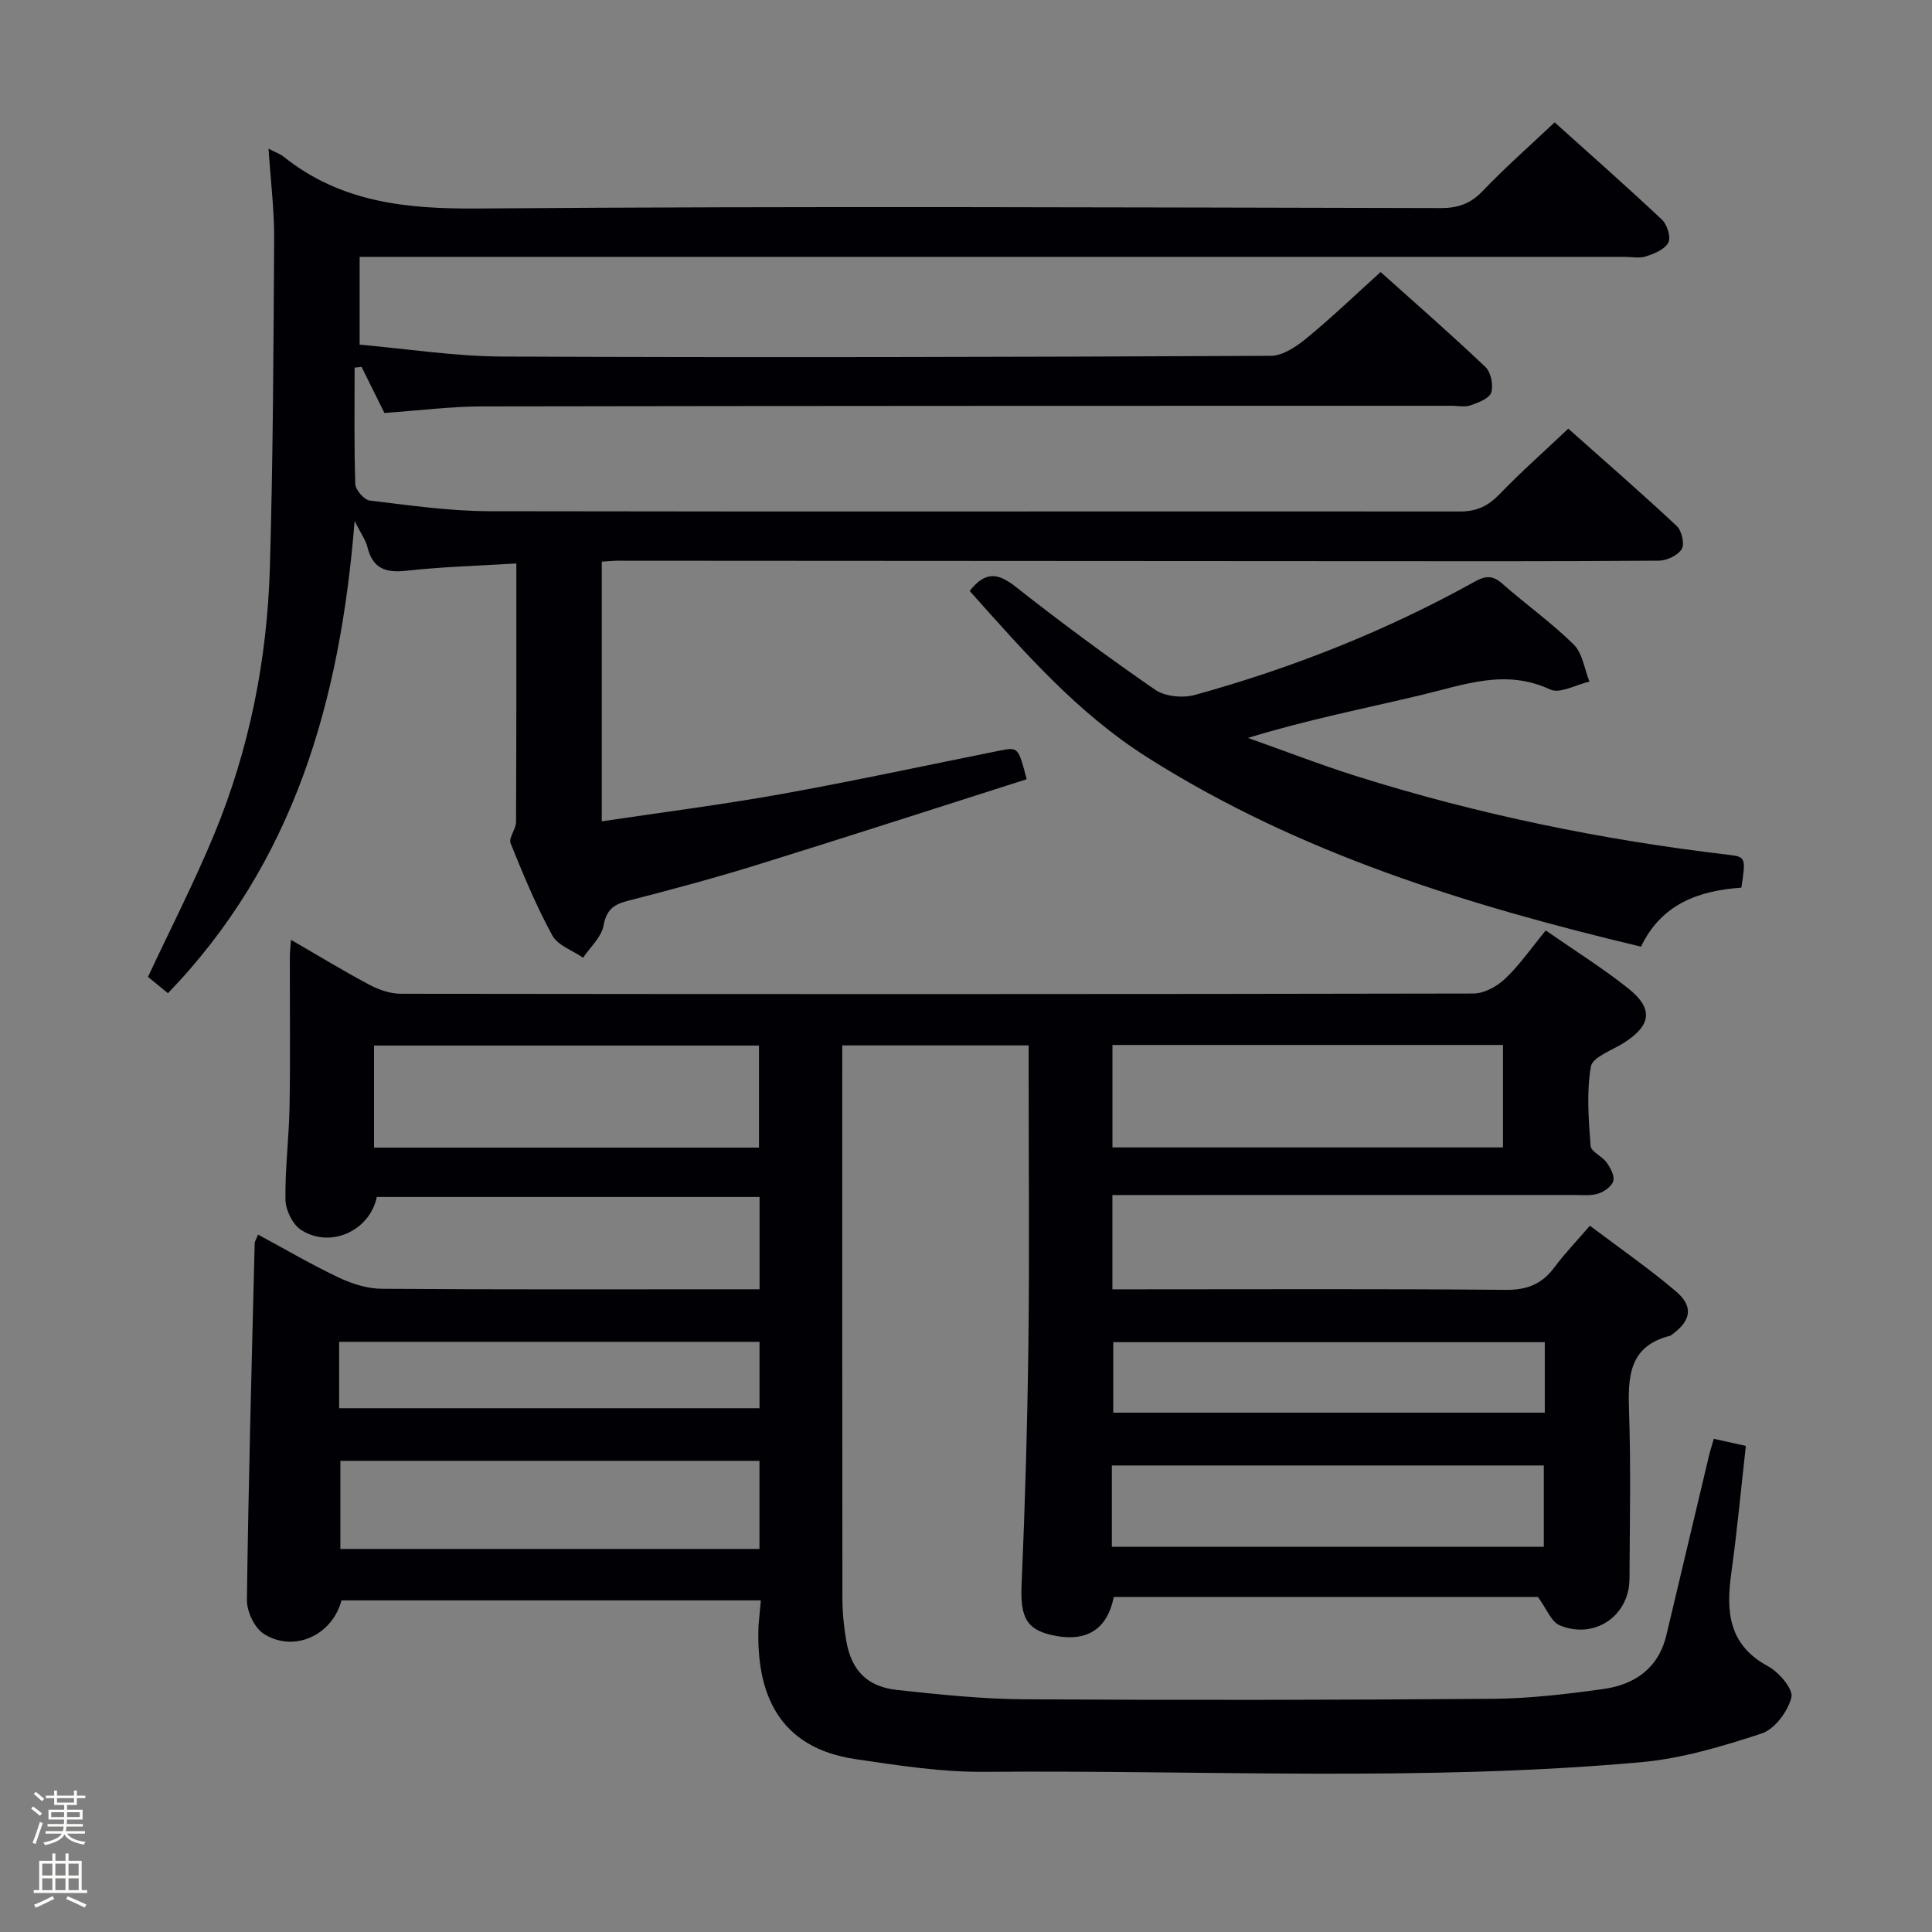 <svg enable-background="new 0 0 400 400" viewBox="0 0 400 400" xmlns="http://www.w3.org/2000/svg"><rect x="0" y="0" width="400" height="400" fill="#808080" stroke="none"/><path d="m6.44 374.46.42-.45c.65.47 1.27.95 1.85 1.44l-.45.49c-.65-.56-1.25-1.06-1.82-1.48m.93 7.33-.63-.26c.55-1.36 1.05-2.8 1.52-4.33.19.1.38.19.59.27-.46 1.29-.95 2.73-1.48 4.32m-.38-10.38.44-.42c.43.34 1.01.82 1.74 1.44l-.49.49c-.53-.51-1.09-1.01-1.69-1.51m2.5.35h1.72v-1.04h.59v1.04h3.52v-1.04h.59v1.04h1.75v.53h-1.75v1.42h-2.03v.97h3.22v2.03h-3.24c0 .35-.01.66-.03.93h3.32v.53h-3.37c-.03.27-.08.58-.15.94h3.96v.53h-3.71c.67.92 1.93 1.48 3.79 1.68-.13.24-.23.44-.29.59-2.13-.38-3.48-1.08-4.04-2.12-.43.97-1.77 1.72-4.03 2.23-.09-.19-.2-.37-.33-.55 2.1-.42 3.37-1.03 3.81-1.83h-3.36v-.53h3.58c.08-.29.13-.61.16-.94h-3.33v-.53h3.39c.02-.27.04-.58.04-.93h-3.23v-2.03h3.25v-.97h-2.07v-1.42h-1.73zm1.12 3.44v1h2.65c.01-.3.02-.44.01-.4v-.25-.35zm1.19-2h3.52v-.91h-3.52zm4.71 2h-2.63v.59c0 .15-.01.28-.01.4h2.64z" fill="#fcfbfa"/><path d="m13.56 383.74h.63v1.52h2.72v6.07h1.13v.6h-11.06v-.6h1.13v-6.07h2.73v-1.52h.63v1.52h2.1v-1.52zm-2.69 8.83.38.56c-1.24.63-2.53 1.25-3.85 1.85-.1-.21-.21-.42-.34-.63 1.36-.55 2.63-1.15 3.81-1.78m-2.13-4.27h2.1v-2.45h-2.1zm0 3.04h2.1v-2.46h-2.1zm2.72-3.04h2.1v-2.45h-2.1zm0 3.04h2.1v-2.46h-2.1zm6.07 3.6c-1.41-.71-2.7-1.3-3.86-1.78l.35-.56c1.45.62 2.75 1.19 3.88 1.72zm-1.25-9.09h-2.1v2.45h2.1zm-2.09 5.49h2.1v-2.46h-2.1z" fill="#fcfbfa"/><g fill="#010105"><path d="m157.53 331.34c-29.59 0-58.23 0-86.83 0-1.91 7.26-9.88 10.9-16.1 6.92-1.92-1.23-3.51-4.62-3.48-7 .32-24.62 1-49.23 1.61-73.84.01-.43.32-.85.7-1.81 5.65 3.05 11.06 6.22 16.7 8.89 2.74 1.3 5.92 2.31 8.92 2.33 24.33.18 48.66.1 72.99.1h5.22c0-6.52 0-12.61 0-19.11-26.5 0-52.88 0-79.25 0-1.44 7.03-9.68 10.77-15.73 6.78-1.72-1.14-3.14-4.07-3.18-6.2-.1-6.47.75-12.94.85-19.42.17-10.28.04-20.57.06-30.85 0-.95.12-1.91.23-3.55 5.72 3.3 10.93 6.49 16.31 9.34 1.95 1.04 4.32 1.83 6.5 1.83 74 .09 147.99.1 221.99-.05 2.24 0 4.92-1.48 6.61-3.09 2.99-2.84 5.37-6.31 8.38-9.97 5.79 4.03 11.69 7.71 17.09 12.01 5.28 4.21 4.75 7.66-.93 11.27-2.43 1.54-6.47 2.93-6.81 4.9-.93 5.33-.47 10.95-.07 16.41.09 1.22 2.41 2.15 3.34 3.47.78 1.1 1.66 2.74 1.36 3.83-.31 1.1-1.88 2.21-3.13 2.6-1.53.48-3.29.27-4.96.28-29.83.01-59.66.01-89.49.01-1.96 0-3.91 0-6.12 0v19.52h5.46c25.33 0 50.66-.12 75.99.11 4.46.04 7.52-1.22 10.1-4.71 2.07-2.79 4.51-5.31 7.31-8.57 6.04 4.56 12.14 8.78 17.78 13.56 3.73 3.16 3.19 6.09-.77 8.97-.13.1-.27.23-.42.26-8.62 2.18-8.72 8.61-8.48 15.81.39 11.49.14 23 .09 34.49-.03 7.67-7.21 12.65-14.44 9.65-1.78-.74-2.74-3.46-4.52-5.88-28.62 0-58.24 0-87.81 0-1.3 6.52-5.38 9.24-11.86 8.09-6.2-1.1-7.53-3.71-7.23-10.65.72-16.59 1.2-33.19 1.41-49.79.23-18.66.05-37.33.05-56 0-1.82 0-3.64 0-5.84-12.8 0-25.36 0-38.59 0v5.37c0 36.33-.02 72.66.03 108.99 0 2.98.29 5.99.8 8.92 1.07 6.14 4.32 9.5 10.55 10.17 8.75.94 17.54 1.88 26.32 1.93 32.33.19 64.66.15 96.99-.1 7.62-.06 15.27-.97 22.83-2.02 6.54-.9 11.48-4.28 13.12-11.22 2.94-12.43 5.89-24.85 8.85-37.27.23-.95.54-1.89.95-3.32 2.12.47 4.12.91 6.64 1.47-1.01 8.96-1.81 17.69-3.02 26.37-1.1 7.95-.58 14.83 7.6 19.24 2.27 1.22 5.28 4.76 4.85 6.46-.73 2.9-3.45 6.58-6.14 7.46-8.13 2.68-16.56 5.2-25.04 5.96-45.21 4.05-90.55 1.6-135.84 1.99-8.91.08-17.88-1.32-26.74-2.63-15.87-2.33-20.68-13.49-20.08-27.72.11-1.56.31-3.14.48-5.15zm72.79-93.78h80.86c0-7.17 0-14.19 0-21.21-27.14 0-53.88 0-80.86 0zm-152.88.04h79.7c0-7.25 0-14.26 0-21.13-26.84 0-53.24 0-79.7 0zm79.8 64.85c-29.1 0-57.84 0-86.77 0v18.24h86.77c0-6.24 0-12.15 0-18.24zm72.96 17.8h89.43c0-5.91 0-11.47 0-16.84-30.03 0-59.69 0-89.43 0zm89.63-42.37c-30.12 0-59.82 0-89.34 0v14.6h89.34c0-4.98 0-9.62 0-14.6zm-249.61 13.68h87.03c0-4.78 0-9.19 0-13.75-29.19 0-58.04 0-87.03 0z"/><path d="m55.6 30.78c1.66.87 2.46 1.13 3.07 1.62 11.82 9.48 25.38 10.88 40.15 10.77 66.48-.52 132.97-.22 199.46-.09 3.61.01 6.19-.91 8.71-3.55 4.59-4.81 9.6-9.21 14.88-14.2 7.09 6.38 14.78 13.15 22.23 20.16 1.08 1.01 1.89 3.64 1.31 4.74-.73 1.4-2.89 2.28-4.62 2.85-1.35.45-2.97.1-4.47.1-84.98 0-169.97 0-254.95 0-2.15 0-4.3 0-6.91 0v18.18c9.67.84 19.67 2.42 29.68 2.46 52.99.22 105.98.1 158.96-.15 2.53-.01 5.38-1.97 7.5-3.72 5.13-4.21 9.92-8.82 15.24-13.63 6.75 6.05 14.37 12.7 21.7 19.66 1.14 1.08 1.69 3.77 1.2 5.29-.4 1.24-2.67 2.09-4.27 2.65-1.19.42-2.64.09-3.97.09-66.82.02-133.64.01-200.46.13-6.62 0-13.24.86-20.45 1.36-1.44-2.9-3.08-6.22-4.73-9.54-.48.05-.96.1-1.44.15 0 8.04-.13 16.08.14 24.1.04 1.22 1.83 3.28 2.99 3.42 8.24.99 16.52 2.19 24.79 2.21 66.99.13 133.97 0 200.96.06 3.51 0 5.84-1.18 8.2-3.62 4.38-4.54 9.11-8.73 14.2-13.53 7.22 6.42 14.96 13.16 22.45 20.15 1.03.97 1.67 3.73 1.04 4.77-.8 1.31-3.09 2.4-4.75 2.41-21.33.16-42.66.11-63.99.1-50.49-.03-100.98-.07-151.47-.09-.99 0-1.98.11-3.39.19v53.77c12.53-1.88 24.86-3.44 37.07-5.63 15.17-2.73 30.24-5.99 45.35-9.02 3.76-.75 3.84-.69 5.55 5.93-18.58 5.92-37.18 11.95-55.85 17.74-8.87 2.75-17.86 5.16-26.86 7.47-2.96.76-4.3 1.95-4.91 5.14-.45 2.38-2.74 4.41-4.22 6.6-2.18-1.51-5.25-2.54-6.38-4.62-3.33-6.11-6.02-12.59-8.62-19.06-.45-1.13 1.11-2.93 1.12-4.42.09-17.61.06-35.23.06-53.52-7.98.49-15.44.69-22.82 1.51-4.33.49-6.95-.54-8.02-4.94-.34-1.39-1.27-2.63-2.64-5.36-3 37.38-12.58 70.72-38.65 97.77-1.6-1.31-2.96-2.43-4.13-3.39 4.69-10.03 9.61-19.61 13.71-29.53 7.31-17.67 10.98-36.25 11.53-55.31.65-22.63.75-45.28.88-67.92.04-5.96-.72-11.93-1.16-18.71z"/><path d="m200.76 122.35c3.32-4.22 5.97-3.67 9.53-.86 9.4 7.4 19.03 14.53 28.88 21.32 2.05 1.41 5.71 1.76 8.21 1.07 20.22-5.58 39.63-13.28 57.99-23.48 2.19-1.22 3.68-1.31 5.65.43 4.86 4.29 10.2 8.07 14.8 12.61 1.83 1.81 2.22 5.08 3.26 7.68-2.75.62-6.13 2.58-8.14 1.63-9.25-4.33-17.75-.98-26.57 1.12-11.87 2.83-23.85 5.17-35.99 8.91 7.54 2.67 15.01 5.57 22.63 7.97 25.07 7.88 50.7 13.15 76.8 16.22 3.62.42 3.67.59 2.72 6.81-8.78.62-16.52 3.32-20.78 12.22-35.95-8.6-70.87-19.3-102.31-39.26-14.43-9.15-25.42-21.79-36.68-34.39z"/></g></svg>